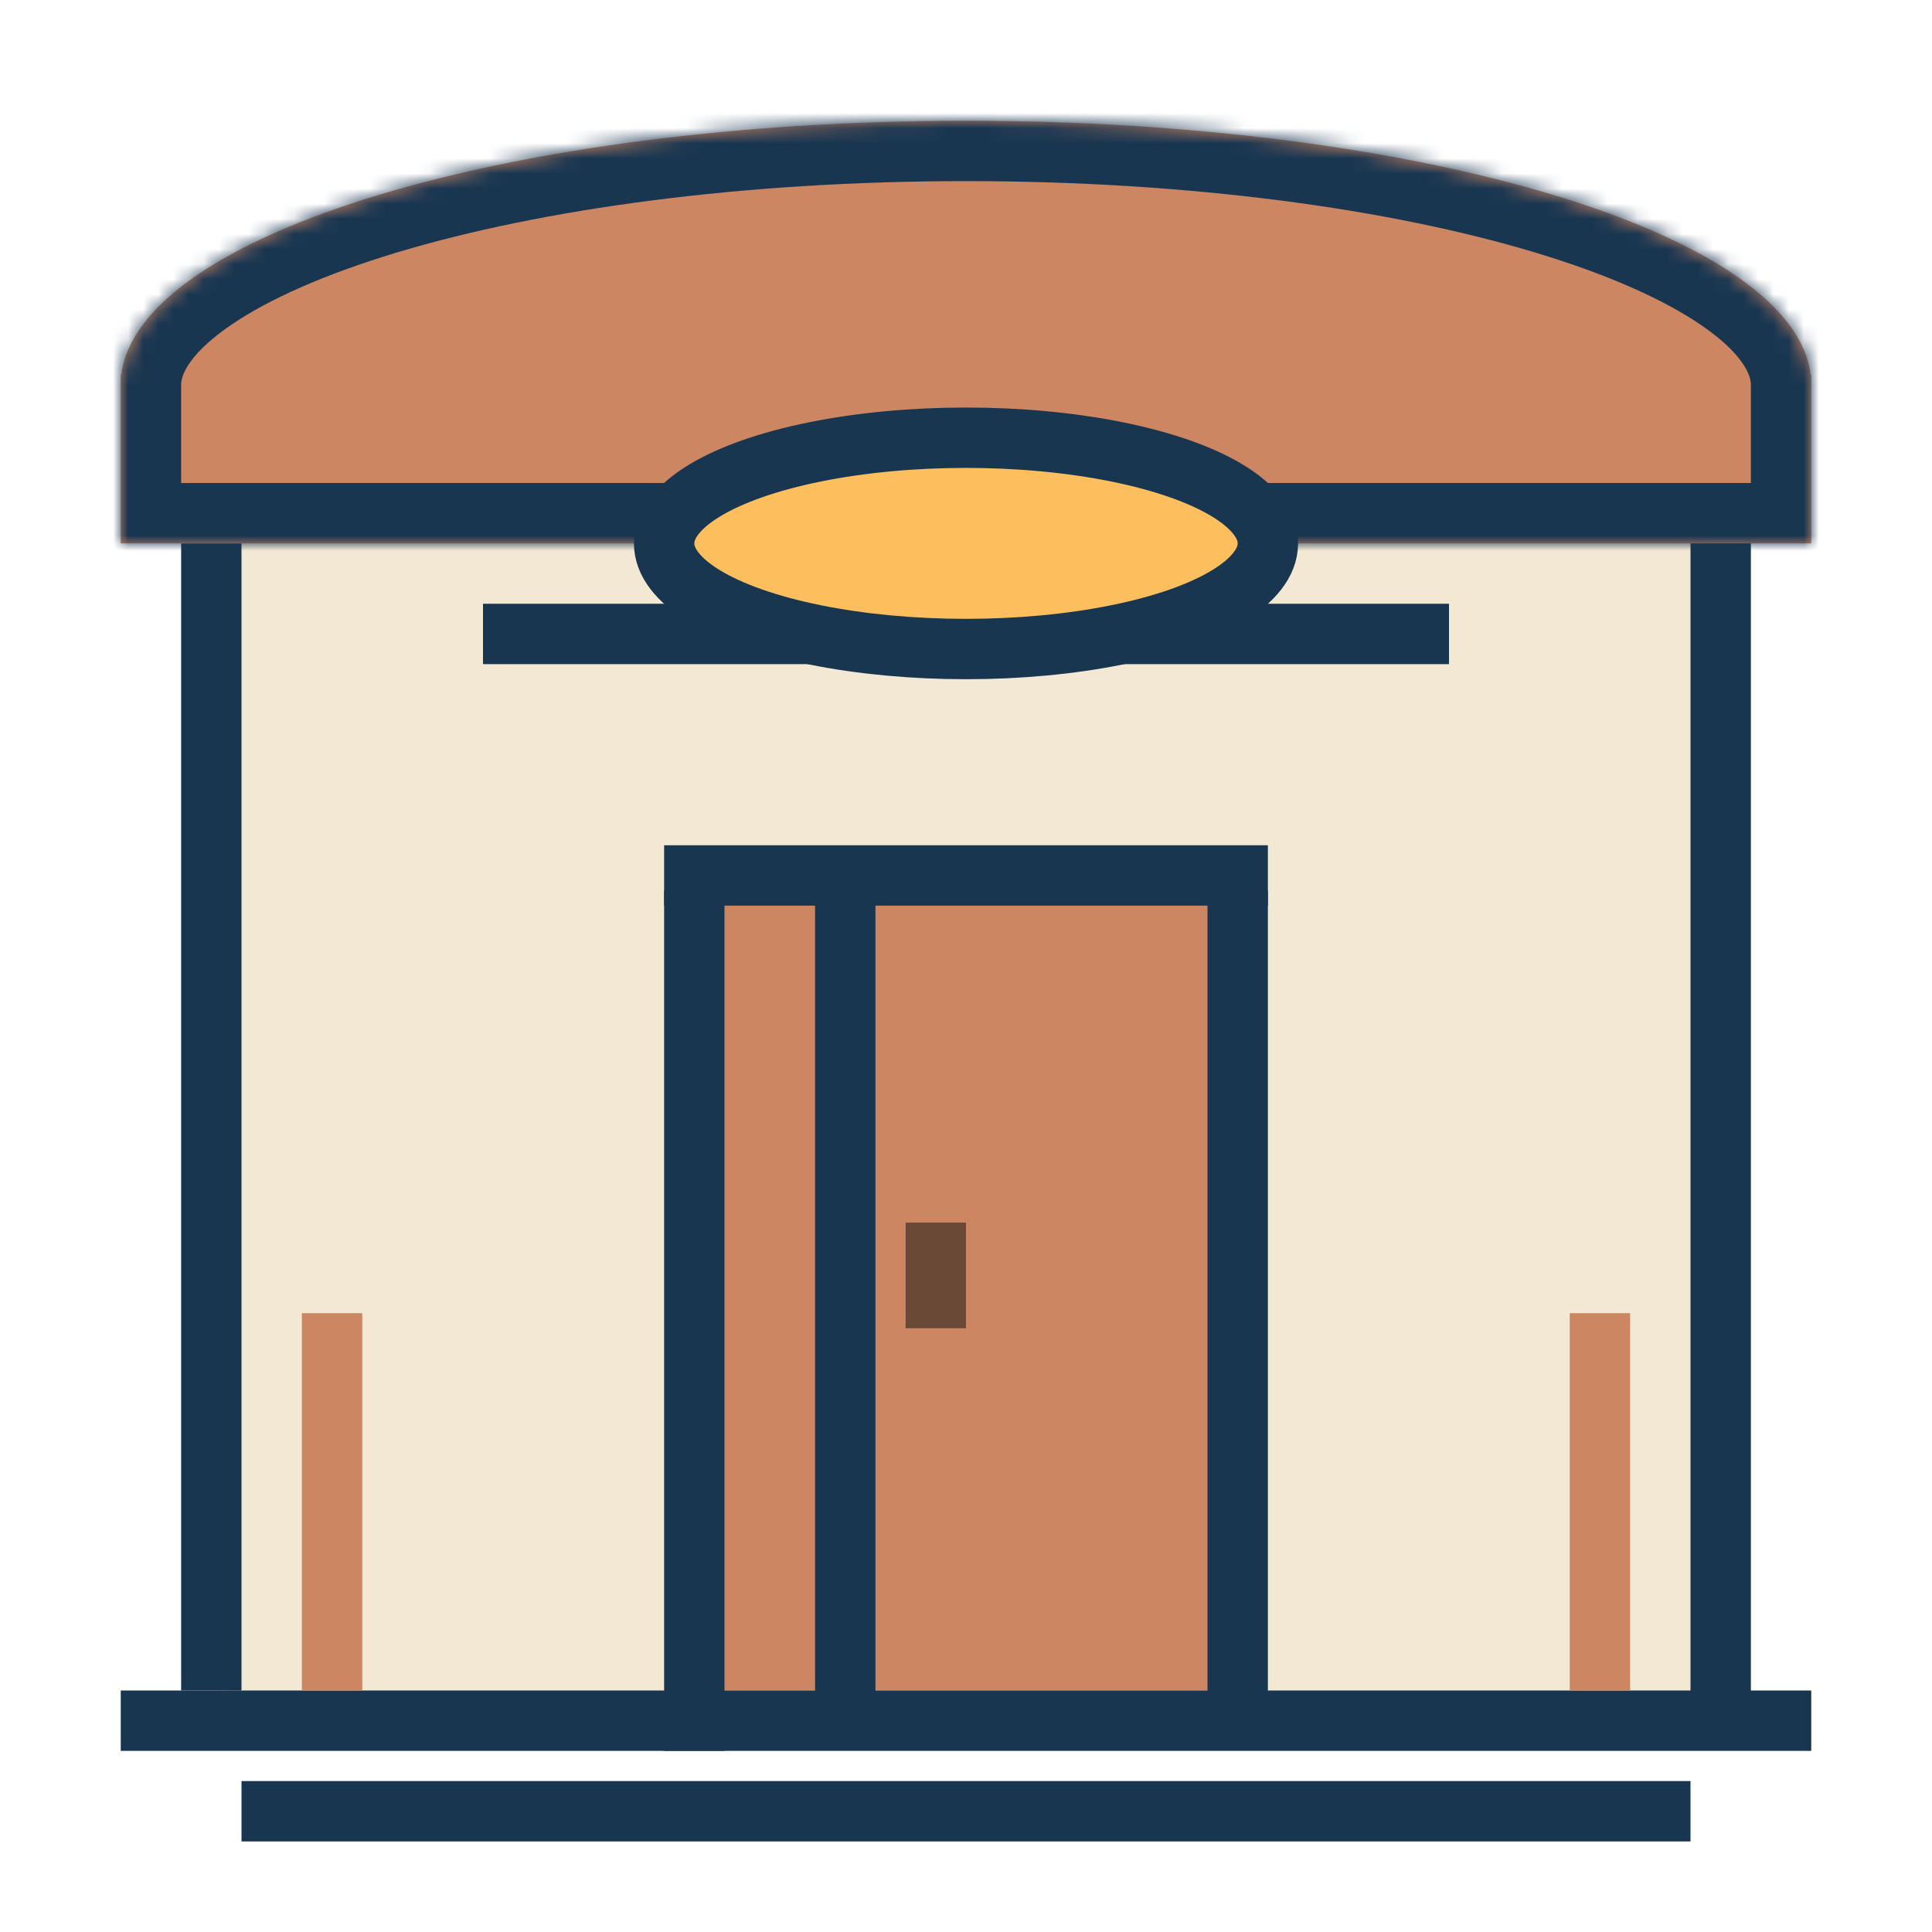 <svg width="128" height="128" viewBox="0 0 128 128" fill="none" xmlns="http://www.w3.org/2000/svg">
<rect x="15" y="34" width="99" height="79" fill="#F3E8D4"/>
<rect x="45" y="57" width="37" height="55" fill="#CC8662"/>
<rect x="8" y="112" width="112" height="4" fill="#193651"/>
<rect x="16" y="118" width="96" height="4" fill="#193651"/>
<rect x="12" y="36" width="4" height="76" fill="#193651"/>
<rect x="20" y="87" width="4" height="25" fill="#CC8662"/>
<rect x="104" y="87" width="4" height="25" fill="#CC8662"/>
<rect x="112" y="35" width="4" height="78" fill="#193651"/>
<mask id="path-9-inside-1_391_3320" fill="white">
<path fill-rule="evenodd" clip-rule="evenodd" d="M120 25.5V29.8V30.4V31V35.4V36H117H115H112H108.804H19.196H16H13H11H8V35.4V31V30.4V29.8V25.5V24.8H8.044C9.22 15.46 33.822 8 64 8C94.178 8 118.78 15.46 119.956 24.8H120V25.5Z"/>
</mask>
<path fill-rule="evenodd" clip-rule="evenodd" d="M120 25.5V29.8V30.4V31V35.4V36H117H115H112H108.804H19.196H16H13H11H8V35.4V31V30.4V29.8V25.5V24.8H8.044C9.22 15.46 33.822 8 64 8C94.178 8 118.78 15.46 119.956 24.8H120V25.5Z" fill="#CC8662"/>
<path d="M120 36V40H124V36H120ZM8 36H4V40H8V36ZM8 24.8V20.8H4V24.8H8ZM8.044 24.8V28.8H11.572L12.013 25.3L8.044 24.8ZM119.956 24.8L115.987 25.3L116.428 28.8H119.956V24.8ZM120 24.8H124V20.8H120V24.8ZM124 29.8V25.5H116V29.8H124ZM124 30.4V29.8H116V30.4H124ZM124 31V30.4H116V31H124ZM124 35.4V31H116V35.4H124ZM124 36V35.4H116V36H124ZM117 40H120V32H117V40ZM115 40H117V32H115V40ZM112 40H115V32H112V40ZM108.804 40H112V32H108.804V40ZM19.196 40H108.804V32H19.196V40ZM16 40H19.196V32H16V40ZM13 40H16V32H13V40ZM11 40H13V32H11V40ZM8 40H11V32H8V40ZM4 35.4V36H12V35.4H4ZM4 31V35.4H12V31H4ZM4 30.4V31H12V30.4H4ZM4 29.8V30.4H12V29.8H4ZM4 25.5V29.8H12V25.5H4ZM4 24.8V25.5H12V24.8H4ZM8.044 20.8H8V28.8H8.044V20.8ZM64 4C48.625 4 34.525 5.895 23.993 9.067C18.744 10.648 14.19 12.602 10.781 14.933C7.472 17.196 4.581 20.282 4.075 24.3L12.013 25.3C12.095 24.648 12.72 23.299 15.297 21.536C17.776 19.841 21.478 18.179 26.3 16.727C35.907 13.834 49.197 12 64 12V4ZM123.925 24.3C123.419 20.282 120.528 17.196 117.219 14.933C113.81 12.602 109.255 10.648 104.007 9.067C93.475 5.895 79.375 4 64 4V12C78.803 12 92.093 13.834 101.7 16.727C106.522 18.179 110.224 19.841 112.703 21.536C115.28 23.299 115.905 24.648 115.987 25.3L123.925 24.3ZM120 20.8H119.956V28.8H120V20.8ZM124 25.5V24.8H116V25.5H124Z" fill="#193651" mask="url(#path-9-inside-1_391_3320)"/>
<rect x="44" y="59" width="4" height="57" fill="#193651"/>
<rect x="54" y="59" width="4" height="56" fill="#193651"/>
<rect x="80" y="59" width="4" height="56" fill="#193651"/>
<rect x="44" y="56" width="40" height="4" fill="#193651"/>
<rect x="32" y="40" width="64" height="4" fill="#193651"/>
<ellipse cx="64" cy="36" rx="20" ry="7" fill="#FDBF5E"/>
<ellipse cx="64" cy="36" rx="20" ry="7" stroke="#193651" stroke-width="4"/>
<rect x="60" y="81" width="4" height="7" fill="#6B4937"/>
</svg>
